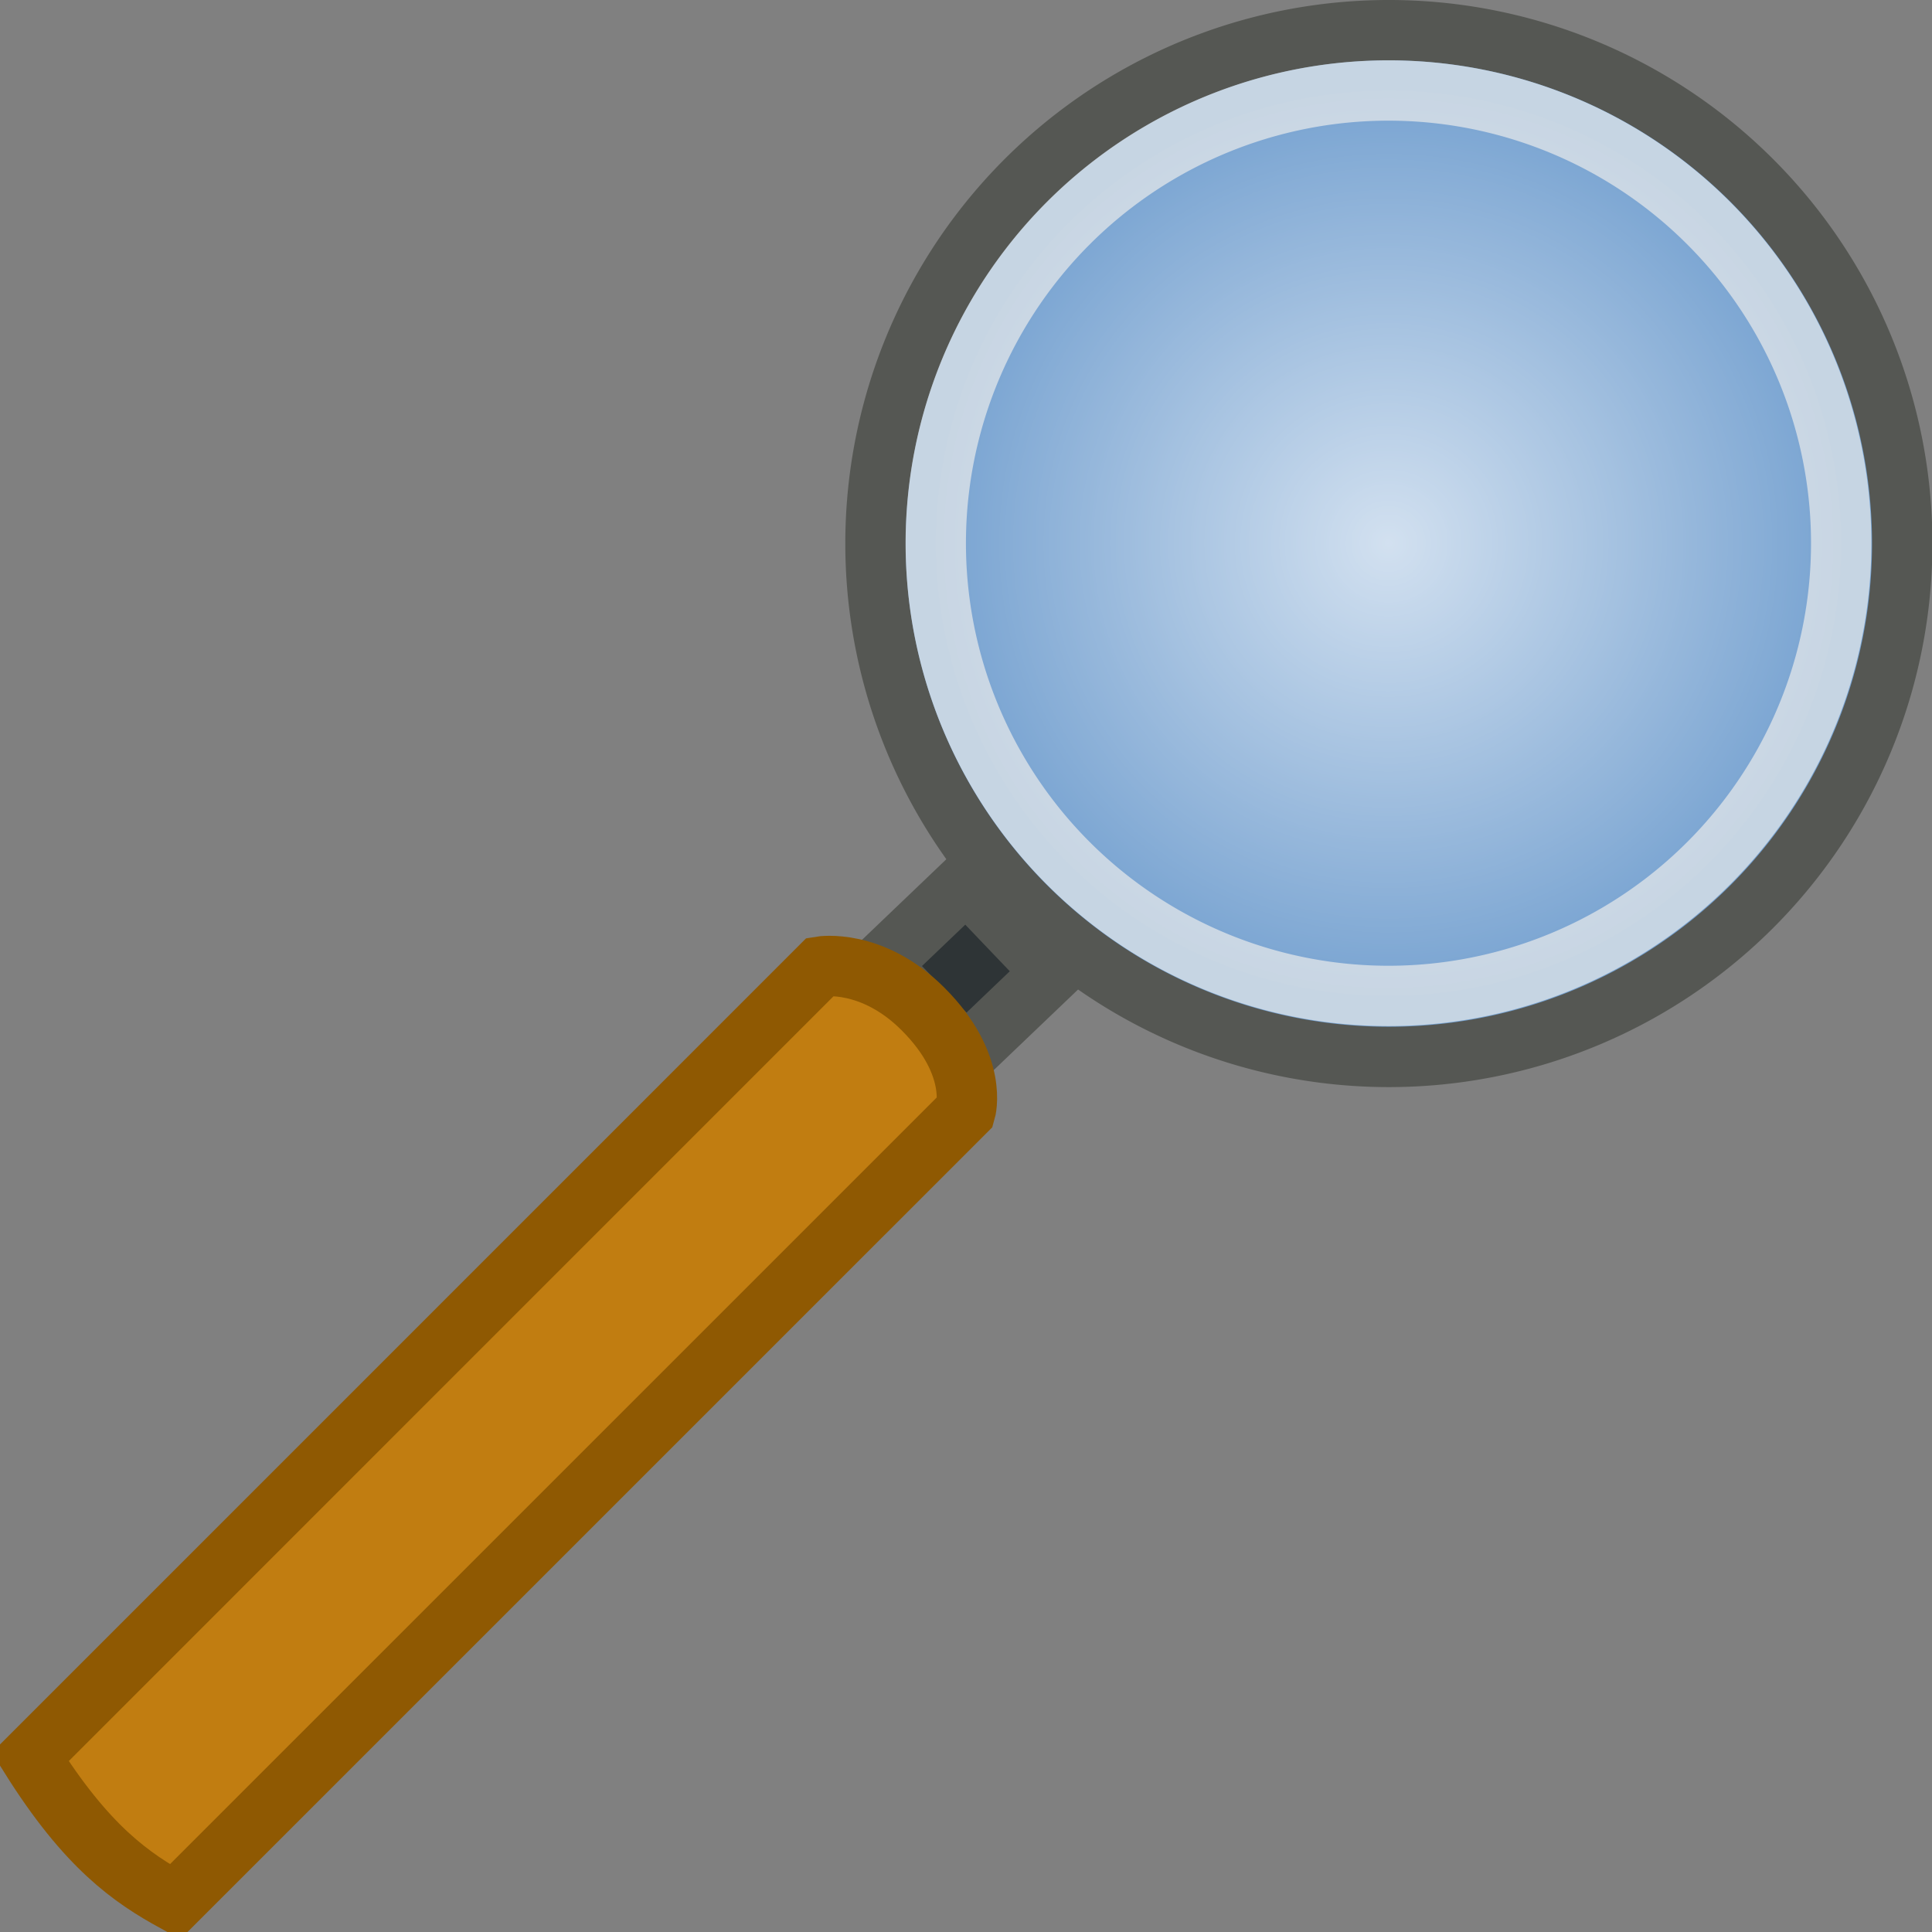 <?xml version="1.0" encoding="UTF-8" standalone="no"?>
<!-- Created with Inkscape (http://www.inkscape.org/) -->
<svg
   xmlns:dc="http://purl.org/dc/elements/1.1/"
   xmlns:cc="http://creativecommons.org/ns#"
   xmlns:rdf="http://www.w3.org/1999/02/22-rdf-syntax-ns#"
   xmlns:svg="http://www.w3.org/2000/svg"
   xmlns="http://www.w3.org/2000/svg"
   xmlns:xlink="http://www.w3.org/1999/xlink"
   xmlns:sodipodi="http://sodipodi.sourceforge.net/DTD/sodipodi-0.dtd"
   xmlns:inkscape="http://www.inkscape.org/namespaces/inkscape"
   width="32"
   height="32"
   id="svg5214"
   sodipodi:version="0.32"
   inkscape:version="0.46"
   version="1.0"
   inkscape:export-filename="/Users/lse/Sites/BambusONE/System/ClientData/Icons/tango/medium/apps/preferences-search.png"
   inkscape:export-xdpi="90"
   inkscape:export-ydpi="90"
   sodipodi:docname="app-preferences-search-medium.svg"
   inkscape:output_extension="org.inkscape.output.svg.inkscape">
  <rect width="100%" height="100%" fill="#808080" stroke="none"/>
  <defs
     id="defs5216">
    <linearGradient
       inkscape:collect="always"
       id="linearGradient3831">
      <stop
         style="stop-color:#ffffff;stop-opacity:1;"
         offset="0"
         id="stop3833" />
      <stop
         style="stop-color:#ffffff;stop-opacity:0;"
         offset="1"
         id="stop3835" />
    </linearGradient>
    <linearGradient
       inkscape:collect="always"
       id="linearGradient7479">
      <stop
         style="stop-color:#eeeeec;stop-opacity:1;"
         offset="0"
         id="stop7481" />
      <stop
         style="stop-color:#eeeeec;stop-opacity:0;"
         offset="1"
         id="stop7483" />
    </linearGradient>
    <linearGradient
       inkscape:collect="always"
       xlink:href="#linearGradient7479"
       id="linearGradient6165"
       gradientUnits="userSpaceOnUse"
       x1="34.902"
       y1="7.107"
       x2="34.902"
       y2="23.59" />
    <linearGradient
       inkscape:collect="always"
       id="linearGradient7433">
      <stop
         style="stop-color:#ffffff;stop-opacity:1;"
         offset="0"
         id="stop7435" />
      <stop
         style="stop-color:#ffffff;stop-opacity:0;"
         offset="1"
         id="stop7437" />
    </linearGradient>
    <linearGradient
       inkscape:collect="always"
       xlink:href="#linearGradient7433"
       id="linearGradient6163"
       gradientUnits="userSpaceOnUse"
       gradientTransform="matrix(0.428,-1.9672393e-3,1.9672393e-3,0.428,16.462,-4.707)"
       x1="14.147"
       y1="19.256"
       x2="14.147"
       y2="47.893" />
    <inkscape:perspective
       sodipodi:type="inkscape:persp3d"
       inkscape:vp_x="0 : 16 : 1"
       inkscape:vp_y="0 : 1000 : 0"
       inkscape:vp_z="32 : 16 : 1"
       inkscape:persp3d-origin="16 : 10.666667 : 1"
       id="perspective2437" />
    <radialGradient
       inkscape:collect="always"
       xlink:href="#linearGradient3831"
       id="radialGradient3837"
       cx="9.544"
       cy="10.554"
       fx="9.544"
       fy="10.554"
       r="7.53"
       gradientUnits="userSpaceOnUse" />
  </defs>
  <sodipodi:namedview
     id="base"
     pagecolor="#ffffff"
     bordercolor="#666666"
     borderopacity="1.0"
     gridtolerance="10000"
     guidetolerance="10"
     objecttolerance="10"
     inkscape:pageopacity="0.0"
     inkscape:pageshadow="2"
     inkscape:zoom="17.8125"
     inkscape:cx="23.336417"
     inkscape:cy="20.118257"
     inkscape:document-units="px"
     inkscape:current-layer="layer1"
     showgrid="true"
     inkscape:snap-bbox="true"
     inkscape:snap-nodes="false"
     inkscape:window-width="1374"
     inkscape:window-height="1019"
     inkscape:window-x="164"
     inkscape:window-y="22">
    <inkscape:grid
       type="xygrid"
       id="grid5224"
       visible="true"
       enabled="true" />
  </sodipodi:namedview>
  <g
     inkscape:label="Layer 1"
     inkscape:groupmode="layer"
     id="layer1">
    <rect
       style="opacity:1;fill:#2e3436;fill-opacity:1;stroke:#555753;stroke-width:1;stroke-linejoin:miter;stroke-miterlimit:18.6;stroke-dasharray:none;stroke-dashoffset:0;stroke-opacity:1"
       id="rect3216"
       width="2.067"
       height="1.991"
       x="21.616"
       y="-1.476"
       transform="matrix(0.691,0.723,-0.723,0.691,0,0)" />
    <g
       id="g3779">
      <rect
         ry="1.566"
         rx="1.413"
         y="-100.737"
         x="-56.24"
         height="1.8"
         width="0"
         id="rect3293"
         style="opacity:1;fill:#ffffff;fill-opacity:1;stroke:#ffffff;stroke-width:1;stroke-linejoin:miter;stroke-miterlimit:4;stroke-dasharray:none;stroke-dashoffset:0;stroke-opacity:1" />
      <path
         id="path5964"
         d="M 25.161,3.821 C 24.714,4.2 24.27,4.572 23.823,4.951 C 23.421,4.908 23.011,4.862 22.609,4.819 C 22.252,4.354 21.896,3.898 21.539,3.433 C 21.311,3.489 21.086,3.546 20.859,3.602 C 20.76,4.179 20.666,4.749 20.568,5.326 C 20.233,5.551 19.908,5.777 19.573,6.002 C 19,5.875 18.425,5.751 17.853,5.624 C 17.715,5.813 17.569,5.998 17.431,6.187 C 17.727,6.693 18.031,7.193 18.327,7.699 C 18.215,8.086 18.097,8.482 17.985,8.869 C 17.465,9.139 16.951,9.415 16.431,9.685 C 16.447,9.919 16.449,10.134 16.465,10.368 C 17.017,10.565 17.583,10.781 18.135,10.978 C 18.299,11.347 18.46,11.702 18.624,12.071 C 18.399,12.612 18.163,13.154 17.939,13.695 C 18.101,13.864 18.267,14.038 18.429,14.207 C 18.979,14.003 19.526,13.802 20.076,13.599 C 20.439,13.776 20.806,13.941 21.169,14.118 C 21.345,14.677 21.52,15.248 21.696,15.807 C 21.93,15.832 22.155,15.863 22.388,15.888 C 22.679,15.379 22.982,14.856 23.272,14.347 C 23.664,14.251 24.045,14.157 24.437,14.06 C 24.931,14.376 25.437,14.704 25.931,15.019 C 26.126,14.888 26.311,14.745 26.505,14.615 C 26.4,14.039 26.299,13.458 26.194,12.882 C 26.432,12.556 26.681,12.246 26.919,11.92 C 27.501,11.844 28.072,11.752 28.654,11.676 C 28.719,11.451 28.799,11.227 28.864,11.002 C 28.412,10.628 27.939,10.253 27.488,9.879 C 27.46,9.476 27.444,9.072 27.416,8.669 C 27.813,8.238 28.206,7.811 28.602,7.38 C 28.507,7.166 28.407,6.943 28.312,6.729 C 27.725,6.733 27.146,6.74 26.559,6.744 C 26.279,6.453 25.99,6.165 25.709,5.874 C 25.735,5.289 25.757,4.712 25.783,4.127 C 25.572,4.024 25.371,3.924 25.161,3.821 z M 23.361,7.944 C 24.289,8.233 24.804,9.213 24.515,10.141 C 24.226,11.069 23.239,11.604 22.311,11.315 C 21.383,11.026 20.854,10.019 21.144,9.091 C 21.433,8.163 22.433,7.655 23.361,7.944 z"
         style="fill:#555753;fill-opacity:1;stroke:#2e3436;stroke-width:1;stroke-linejoin:miter;stroke-miterlimit:12.2;stroke-dashoffset:0;stroke-opacity:1" />
      <path
         sodipodi:nodetypes="ccccccccccccccccccccccccccccccccccccccsssc"
         id="path7411"
         d="M 25.196,4.493 L 24.037,5.594 L 22.333,5.417 L 21.342,4.148 L 21.327,4.158 L 21.031,5.751 L 19.776,6.605 L 18.191,6.272 L 18.17,6.305 L 18.981,7.723 L 18.509,9.306 L 17.118,9.962 L 17.126,10.017 L 18.549,10.503 L 19.289,12.013 L 18.615,13.5 L 18.69,13.518 L 20.125,12.936 L 21.646,13.691 L 22.082,15.184 L 22.215,15.161 L 22.867,13.842 L 24.554,13.405 L 25.837,14.234 L 25.857,14.22 L 25.622,12.643 L 26.578,11.431 L 28.165,11.155 L 28.165,11.124 L 26.901,10.162 L 26.811,8.394 L 27.881,7.325 L 27.843,7.28 L 26.265,7.33 L 25.091,6.141 L 25.255,4.537 L 25.196,4.493 z M 23.398,7.571 C 24.5,7.941 25.185,9.023 24.804,10.237 C 24.481,11.264 23.331,11.927 22.202,11.6 C 21.263,11.329 20.42,10.333 20.804,8.922 C 21.075,7.922 22.287,7.246 23.398,7.571 z"
         style="opacity:0.512;fill:url(#linearGradient6163);fill-opacity:1;stroke:#888a85;stroke-width:1;stroke-linejoin:miter;stroke-miterlimit:12.2;stroke-dashoffset:0;stroke-opacity:1" />
      <path
         transform="matrix(0.474,0,0,0.474,6.705,2.419)"
         d="M 41.319,15.326 A 7.298,7.298 0 1 1 26.723,15.326 A 7.298,7.298 0 1 1 41.319,15.326 z"
         sodipodi:ry="7.2982454"
         sodipodi:rx="7.2982454"
         sodipodi:cy="15.326316"
         sodipodi:cx="34.021053"
         id="path7487"
         style="opacity:0.826;fill:none;fill-opacity:1;stroke:url(#linearGradient6165);stroke-width:3.167;stroke-linejoin:miter;stroke-miterlimit:12.2;stroke-dasharray:none;stroke-dashoffset:0;stroke-opacity:1"
         sodipodi:type="arc" />
    </g>
    <path
       sodipodi:type="arc"
       style="opacity:1;fill:#729fcf;fill-opacity:1;stroke:#555753;stroke-width:0.832;stroke-linejoin:miter;stroke-miterlimit:18.6;stroke-dasharray:none;stroke-dashoffset:0;stroke-opacity:1"
       id="path2439"
       sodipodi:cx="9.5438595"
       sodipodi:cy="10.554386"
       sodipodi:rx="7.0736842"
       sodipodi:ry="7.0736842"
       d="M 16.618,10.554 A 7.074,7.074 0 1 1 2.47,10.554 A 7.074,7.074 0 1 1 16.618,10.554 z"
       transform="matrix(1.202,0,0,1.202,11.532,-3.683)" />
    <path
       sodipodi:type="arc"
       style="opacity:0.682;fill:url(#radialGradient3837);fill-opacity:1;stroke:#eeeeec;stroke-width:0.943;stroke-linejoin:miter;stroke-miterlimit:18.6;stroke-dasharray:none;stroke-dashoffset:0;stroke-opacity:1"
       id="path2441"
       sodipodi:cx="9.5438595"
       sodipodi:cy="10.554386"
       sodipodi:rx="7.0736842"
       sodipodi:ry="7.0736842"
       d="M 16.618,10.554 A 7.074,7.074 0 1 1 2.47,10.554 A 7.074,7.074 0 1 1 16.618,10.554 z"
       transform="matrix(1.06,0,0,1.06,12.881,-2.19)" />
    <path
       style="fill:#c17d11;fill-opacity:1;stroke:#8f5902;stroke-width:1;stroke-linejoin:miter;stroke-miterlimit:18.6;stroke-dashoffset:0;stroke-opacity:1"
       d="M 13.591,16.009 C 13.591,16.009 14.443,15.866 15.288,16.712 C 16.218,17.641 15.991,18.409 15.991,18.409 L 2.899,31.5 C 2.181,31.106 1.44,30.6 0.5,29.101 L 13.591,16.009 z"
       id="rect3213"
       sodipodi:nodetypes="czcccc" />
  </g>
</svg>
